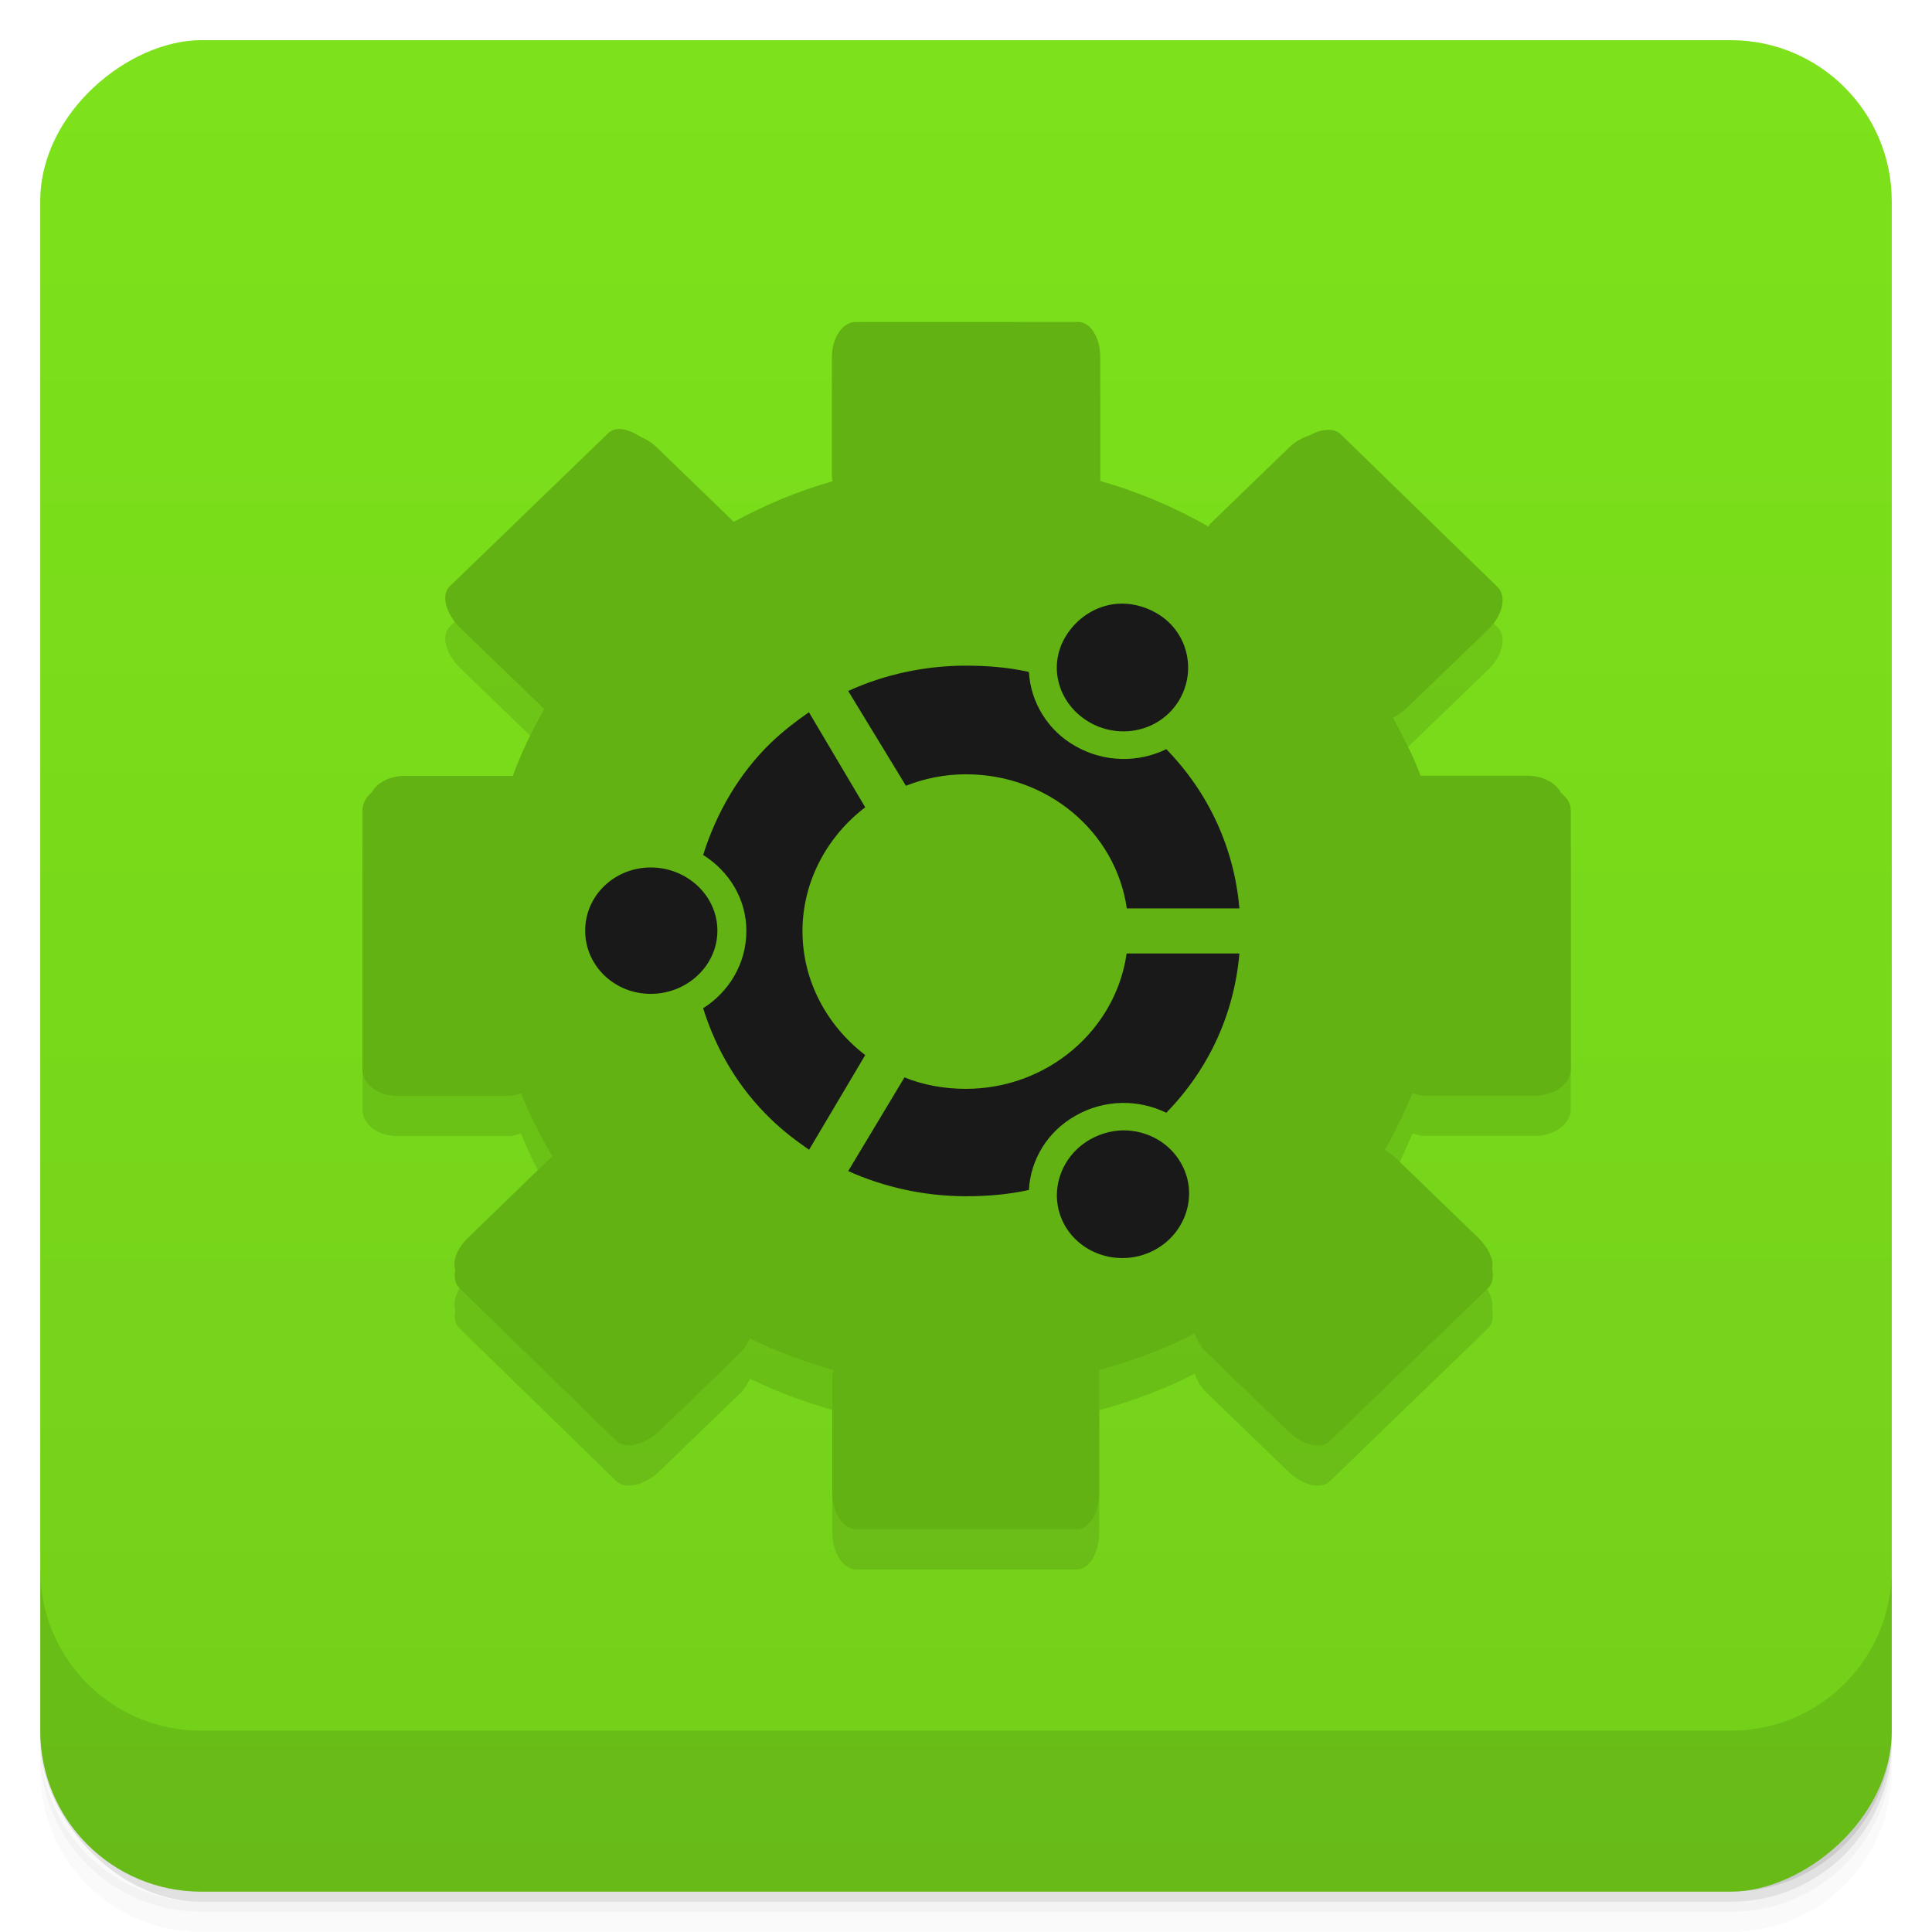 <svg viewBox="0 0 48 48"><defs><linearGradient id="linearGradient3764" x1="1" x2="47" gradientUnits="userSpaceOnUse" gradientTransform="translate(-47.998,0.002)"><stop stop-color="#73cf19" stop-opacity="1"/><stop offset="1" stop-color="#7de21b" stop-opacity="1"/></linearGradient><clipPath id="clipPath-267663854"><g transform="translate(0,-1004.362)"><rect rx="4" y="1005.36" x="1" height="46" width="46" fill="#1890d0"/></g></clipPath><clipPath id="clipPath-289808177"><g transform="translate(0,-1004.362)"><rect rx="4" y="1005.36" x="1" height="46" width="46" fill="#1890d0"/></g></clipPath></defs><g><g transform="translate(0,-1004.362)"><path d="m 5 1006.36 c -2.216 0 -4 1.784 -4 4 l 0 37.25 c 0 2.216 1.784 4 4 4 l 38 0 c 2.216 0 4 -1.784 4 -4 l 0 -37.25 c 0 -2.216 -1.784 -4 -4 -4 l -38 0 z m -4 41.5 0 0.5 c 0 2.216 1.784 4 4 4 l 38 0 c 2.216 0 4 -1.784 4 -4 l 0 -0.5 c 0 2.216 -1.784 4 -4 4 l -38 0 c -2.216 0 -4 -1.784 -4 -4 z" opacity="0.02"/><path d="m 1 1047.61 0 0.25 c 0 2.216 1.784 4 4 4 l 38 0 c 2.216 0 4 -1.784 4 -4 l 0 -0.25 c 0 2.216 -1.784 4 -4 4 l -38 0 c -2.216 0 -4 -1.784 -4 -4 z" opacity="0.05"/><rect width="46" height="46" x="1" y="1005.61" rx="4" opacity="0.1"/></g></g><g><rect width="46" height="46" x="-46.998" y="1" rx="4" transform="matrix(0,-1,1,0,0,0)" fill="url(#linearGradient3764)" fill-opacity="1"/></g><g/><g><g clip-path="url(#clipPath-267663854)"><g opacity="0.1"><!-- color: #7de21b --><g><path d="m 33.824 24.25 c 0.063 3.496 -1.855 6.75 -5.02 8.516 c -3.16 1.766 -7.07 1.766 -10.23 0 c -3.16 -1.766 -5.078 -5.02 -5.02 -8.516 c -0.059 -3.496 1.859 -6.75 5.02 -8.516 c 3.16 -1.766 7.07 -1.766 10.23 0 c 3.16 1.766 5.078 5.02 5.02 8.516 m 0 0" fill="#000" stroke="none" fill-rule="nonzero" fill-opacity="1"/><path d="m 21.254 9 c -0.313 0 -0.586 0.379 -0.586 0.879 l 0 2.953 c 0 0.043 0.027 0.078 0.031 0.121 c -0.863 0.242 -1.695 0.594 -2.469 1.012 l -1.918 -1.855 c -0.125 -0.125 -0.246 -0.188 -0.391 -0.254 c -0.316 -0.207 -0.629 -0.27 -0.809 -0.094 l -3.934 3.801 c -0.23 0.215 -0.105 0.684 0.258 1.039 l 2.02 1.949 c 0.027 0.023 0.039 0.039 0.066 0.063 c -0.297 0.531 -0.574 1.086 -0.781 1.664 l -2.695 0 c -0.371 0 -0.68 0.172 -0.813 0.41 c -0.137 0.117 -0.227 0.273 -0.227 0.441 l 0 6.438 c 0 0.371 0.379 0.66 0.879 0.66 l 2.762 0 c 0.105 0 0.203 -0.039 0.297 -0.066 c 0.219 0.543 0.48 1.066 0.777 1.566 c -0.035 0.031 -0.066 0.066 -0.105 0.098 l -1.977 1.918 c -0.289 0.273 -0.398 0.578 -0.328 0.816 c -0.035 0.172 -0.004 0.34 0.102 0.441 l 3.902 3.801 c 0.223 0.215 0.707 0.098 1.07 -0.25 l 2.02 -1.949 c 0.109 -0.109 0.164 -0.227 0.227 -0.348 c 0.656 0.32 1.355 0.582 2.078 0.785 c -0.004 0.043 -0.031 0.082 -0.031 0.125 l 0 2.918 c 0 0.5 0.273 0.91 0.586 0.91 l 5.492 0 c 0.309 0 0.551 -0.41 0.551 -0.91 l 0 -2.918 c 0 -0.043 0.004 -0.082 0 -0.125 c 0.824 -0.23 1.629 -0.52 2.375 -0.91 c 0.055 0.16 0.141 0.328 0.293 0.473 l 2.02 1.949 c 0.363 0.352 0.82 0.465 1.043 0.25 l 3.934 -3.801 c 0.109 -0.109 0.141 -0.289 0.098 -0.473 c 0.047 -0.234 -0.09 -0.523 -0.355 -0.785 l -1.984 -1.918 c -0.102 -0.098 -0.215 -0.195 -0.328 -0.25 c 0.262 -0.457 0.484 -0.922 0.691 -1.414 c 0.094 0.023 0.188 0.063 0.293 0.063 l 2.727 0 c 0.5 0 0.91 -0.293 0.91 -0.66 l 0 -6.438 c 0 -0.176 -0.109 -0.32 -0.258 -0.438 c -0.004 -0.008 0.004 -0.027 0 -0.035 c -0.012 -0.004 -0.023 -0.023 -0.031 -0.031 c -0.145 -0.203 -0.445 -0.348 -0.781 -0.348 l -2.664 0 c -0.176 -0.5 -0.438 -0.977 -0.684 -1.445 c 0.125 -0.059 0.242 -0.141 0.355 -0.25 l 2.02 -1.949 c 0.363 -0.352 0.449 -0.82 0.23 -1.039 l -3.902 -3.801 c -0.168 -0.164 -0.48 -0.137 -0.781 0.031 c -0.168 0.055 -0.328 0.133 -0.488 0.285 l -1.98 1.914 c -0.02 0.02 -0.02 0.047 -0.031 0.066 c -0.836 -0.477 -1.746 -0.867 -2.695 -1.133 c 0.004 -0.043 0 -0.082 0 -0.121 l 0 -2.953 c 0 -0.5 -0.242 -0.879 -0.555 -0.879 m 0.992 7 c 0.316 -0.02 0.652 0.059 0.941 0.223 c 0.781 0.434 1.031 1.41 0.586 2.168 c -0.449 0.758 -1.43 1 -2.211 0.566 c -0.781 -0.438 -1.07 -1.379 -0.617 -2.137 c 0.285 -0.477 0.773 -0.781 1.301 -0.82 m -3.773 1.539 c 0.531 0 1.059 0.043 1.563 0.156 c 0.043 0.738 0.457 1.457 1.172 1.852 c 0.715 0.402 1.559 0.402 2.242 0.066 c 1.063 1.094 1.688 2.469 1.816 3.957 l -2.797 0 c -0.273 -1.895 -1.961 -3.332 -3.996 -3.332 c -0.527 0 -1.027 0.102 -1.492 0.285 l -1.434 -2.355 c 0.898 -0.41 1.902 -0.629 2.926 -0.629 m -3.898 1.164 l 1.395 2.355 c -0.938 0.715 -1.559 1.832 -1.559 3.078 c 0 1.246 0.617 2.355 1.559 3.078 l -1.395 2.352 c -0.324 -0.223 -0.652 -0.473 -0.941 -0.754 c -0.813 -0.781 -1.367 -1.727 -1.691 -2.762 c 0.645 -0.406 1.074 -1.117 1.074 -1.918 c 0 -0.797 -0.426 -1.48 -1.074 -1.891 c 0.324 -1.027 0.879 -2.01 1.691 -2.793 c 0.289 -0.277 0.613 -0.527 0.941 -0.754 m -3.934 3.859 c 0.902 0 1.656 0.699 1.656 1.57 c 0 0.871 -0.754 1.57 -1.656 1.57 c -0.902 0 -1.629 -0.699 -1.629 -1.57 c 0 -0.871 0.727 -1.57 1.629 -1.57 m 11.828 2.137 l 2.797 0 c -0.129 1.492 -0.75 2.863 -1.816 3.957 c -0.688 -0.336 -1.531 -0.336 -2.242 0.066 c -0.719 0.398 -1.133 1.113 -1.172 1.852 c -0.508 0.113 -1.027 0.156 -1.563 0.156 c -1.02 0 -2.023 -0.219 -2.926 -0.625 l 1.398 -2.328 c 0.465 0.191 0.996 0.285 1.523 0.285 c 2.035 0 3.727 -1.465 3.996 -3.363 m 0.035 4.398 c 0.527 0.035 1.023 0.313 1.301 0.785 c 0.453 0.754 0.168 1.73 -0.613 2.168 c -0.781 0.438 -1.789 0.191 -2.242 -0.566 c -0.449 -0.758 -0.164 -1.727 0.617 -2.168 c 0.293 -0.164 0.629 -0.242 0.938 -0.219 m 0 0" fill="#000" stroke="none" fill-rule="nonzero" fill-opacity="1"/></g></g></g></g><g><g clip-path="url(#clipPath-289808177)"><g transform="translate(0,-1)"><!-- color: #7de21b --><g><path d="m 33.824 24.25 c 0.063 3.496 -1.855 6.75 -5.02 8.516 c -3.16 1.766 -7.07 1.766 -10.23 0 c -3.16 -1.766 -5.078 -5.02 -5.02 -8.516 c -0.059 -3.496 1.859 -6.75 5.02 -8.516 c 3.16 -1.766 7.07 -1.766 10.23 0 c 3.16 1.766 5.078 5.02 5.02 8.516 m 0 0" fill="#191919" stroke="none" fill-rule="nonzero" fill-opacity="1"/><path d="m 21.254 9 c -0.313 0 -0.586 0.379 -0.586 0.879 l 0 2.953 c 0 0.043 0.027 0.078 0.031 0.121 c -0.863 0.242 -1.695 0.594 -2.469 1.012 l -1.918 -1.855 c -0.125 -0.125 -0.246 -0.188 -0.391 -0.254 c -0.316 -0.207 -0.629 -0.27 -0.809 -0.094 l -3.934 3.801 c -0.23 0.215 -0.105 0.684 0.258 1.039 l 2.02 1.949 c 0.027 0.023 0.039 0.039 0.066 0.063 c -0.297 0.531 -0.574 1.086 -0.781 1.664 l -2.695 0 c -0.371 0 -0.68 0.172 -0.813 0.41 c -0.137 0.117 -0.227 0.273 -0.227 0.441 l 0 6.438 c 0 0.371 0.379 0.66 0.879 0.66 l 2.762 0 c 0.105 0 0.203 -0.039 0.297 -0.066 c 0.219 0.543 0.48 1.066 0.777 1.566 c -0.035 0.031 -0.066 0.066 -0.105 0.098 l -1.977 1.918 c -0.289 0.273 -0.398 0.578 -0.328 0.816 c -0.035 0.172 -0.004 0.34 0.102 0.441 l 3.902 3.801 c 0.223 0.215 0.707 0.098 1.07 -0.25 l 2.02 -1.949 c 0.109 -0.109 0.164 -0.227 0.227 -0.348 c 0.656 0.32 1.355 0.582 2.078 0.785 c -0.004 0.043 -0.031 0.082 -0.031 0.125 l 0 2.918 c 0 0.5 0.273 0.91 0.586 0.91 l 5.492 0 c 0.309 0 0.551 -0.41 0.551 -0.91 l 0 -2.918 c 0 -0.043 0.004 -0.082 0 -0.125 c 0.824 -0.23 1.629 -0.52 2.375 -0.91 c 0.055 0.16 0.141 0.328 0.293 0.473 l 2.02 1.949 c 0.363 0.352 0.82 0.465 1.043 0.25 l 3.934 -3.801 c 0.109 -0.109 0.141 -0.289 0.098 -0.473 c 0.047 -0.234 -0.09 -0.523 -0.355 -0.785 l -1.984 -1.918 c -0.102 -0.098 -0.215 -0.195 -0.328 -0.25 c 0.262 -0.457 0.484 -0.922 0.691 -1.414 c 0.094 0.023 0.188 0.063 0.293 0.063 l 2.727 0 c 0.5 0 0.91 -0.293 0.91 -0.66 l 0 -6.438 c 0 -0.176 -0.109 -0.32 -0.258 -0.438 c -0.004 -0.008 0.004 -0.027 0 -0.035 c -0.012 -0.004 -0.023 -0.023 -0.031 -0.031 c -0.145 -0.203 -0.445 -0.348 -0.781 -0.348 l -2.664 0 c -0.176 -0.5 -0.438 -0.977 -0.684 -1.445 c 0.125 -0.059 0.242 -0.141 0.355 -0.25 l 2.02 -1.949 c 0.363 -0.352 0.449 -0.82 0.23 -1.039 l -3.902 -3.801 c -0.168 -0.164 -0.48 -0.137 -0.781 0.031 c -0.168 0.055 -0.328 0.133 -0.488 0.285 l -1.98 1.914 c -0.02 0.02 -0.02 0.047 -0.031 0.066 c -0.836 -0.477 -1.746 -0.867 -2.695 -1.133 c 0.004 -0.043 0 -0.082 0 -0.121 l 0 -2.953 c 0 -0.5 -0.242 -0.879 -0.555 -0.879 m 0.992 7 c 0.316 -0.02 0.652 0.059 0.941 0.223 c 0.781 0.434 1.031 1.41 0.586 2.168 c -0.449 0.758 -1.43 1 -2.211 0.566 c -0.781 -0.438 -1.07 -1.379 -0.617 -2.137 c 0.285 -0.477 0.773 -0.781 1.301 -0.82 m -3.773 1.539 c 0.531 0 1.059 0.043 1.563 0.156 c 0.043 0.738 0.457 1.457 1.172 1.852 c 0.715 0.402 1.559 0.402 2.242 0.066 c 1.063 1.094 1.688 2.469 1.816 3.957 l -2.797 0 c -0.273 -1.895 -1.961 -3.332 -3.996 -3.332 c -0.527 0 -1.027 0.102 -1.492 0.285 l -1.434 -2.355 c 0.898 -0.41 1.902 -0.629 2.926 -0.629 m -3.898 1.164 l 1.395 2.355 c -0.938 0.715 -1.559 1.832 -1.559 3.078 c 0 1.246 0.617 2.355 1.559 3.078 l -1.395 2.352 c -0.324 -0.223 -0.652 -0.473 -0.941 -0.754 c -0.813 -0.781 -1.367 -1.727 -1.691 -2.762 c 0.645 -0.406 1.074 -1.117 1.074 -1.918 c 0 -0.797 -0.426 -1.48 -1.074 -1.891 c 0.324 -1.027 0.879 -2.01 1.691 -2.793 c 0.289 -0.277 0.613 -0.527 0.941 -0.754 m -3.934 3.859 c 0.902 0 1.656 0.699 1.656 1.57 c 0 0.871 -0.754 1.57 -1.656 1.57 c -0.902 0 -1.629 -0.699 -1.629 -1.57 c 0 -0.871 0.727 -1.57 1.629 -1.57 m 11.828 2.137 l 2.797 0 c -0.129 1.492 -0.75 2.863 -1.816 3.957 c -0.688 -0.336 -1.531 -0.336 -2.242 0.066 c -0.719 0.398 -1.133 1.113 -1.172 1.852 c -0.508 0.113 -1.027 0.156 -1.563 0.156 c -1.02 0 -2.023 -0.219 -2.926 -0.625 l 1.398 -2.328 c 0.465 0.191 0.996 0.285 1.523 0.285 c 2.035 0 3.727 -1.465 3.996 -3.363 m 0.035 4.398 c 0.527 0.035 1.023 0.313 1.301 0.785 c 0.453 0.754 0.168 1.73 -0.613 2.168 c -0.781 0.438 -1.789 0.191 -2.242 -0.566 c -0.449 -0.758 -0.164 -1.727 0.617 -2.168 c 0.293 -0.164 0.629 -0.242 0.938 -0.219 m 0 0" fill="#61b212" stroke="none" fill-rule="nonzero" fill-opacity="1"/></g></g></g></g><g><g transform="translate(0,-1004.362)"><path d="m 1 1043.36 0 4 c 0 2.216 1.784 4 4 4 l 38 0 c 2.216 0 4 -1.784 4 -4 l 0 -4 c 0 2.216 -1.784 4 -4 4 l -38 0 c -2.216 0 -4 -1.784 -4 -4 z" opacity="0.1"/></g></g></svg>